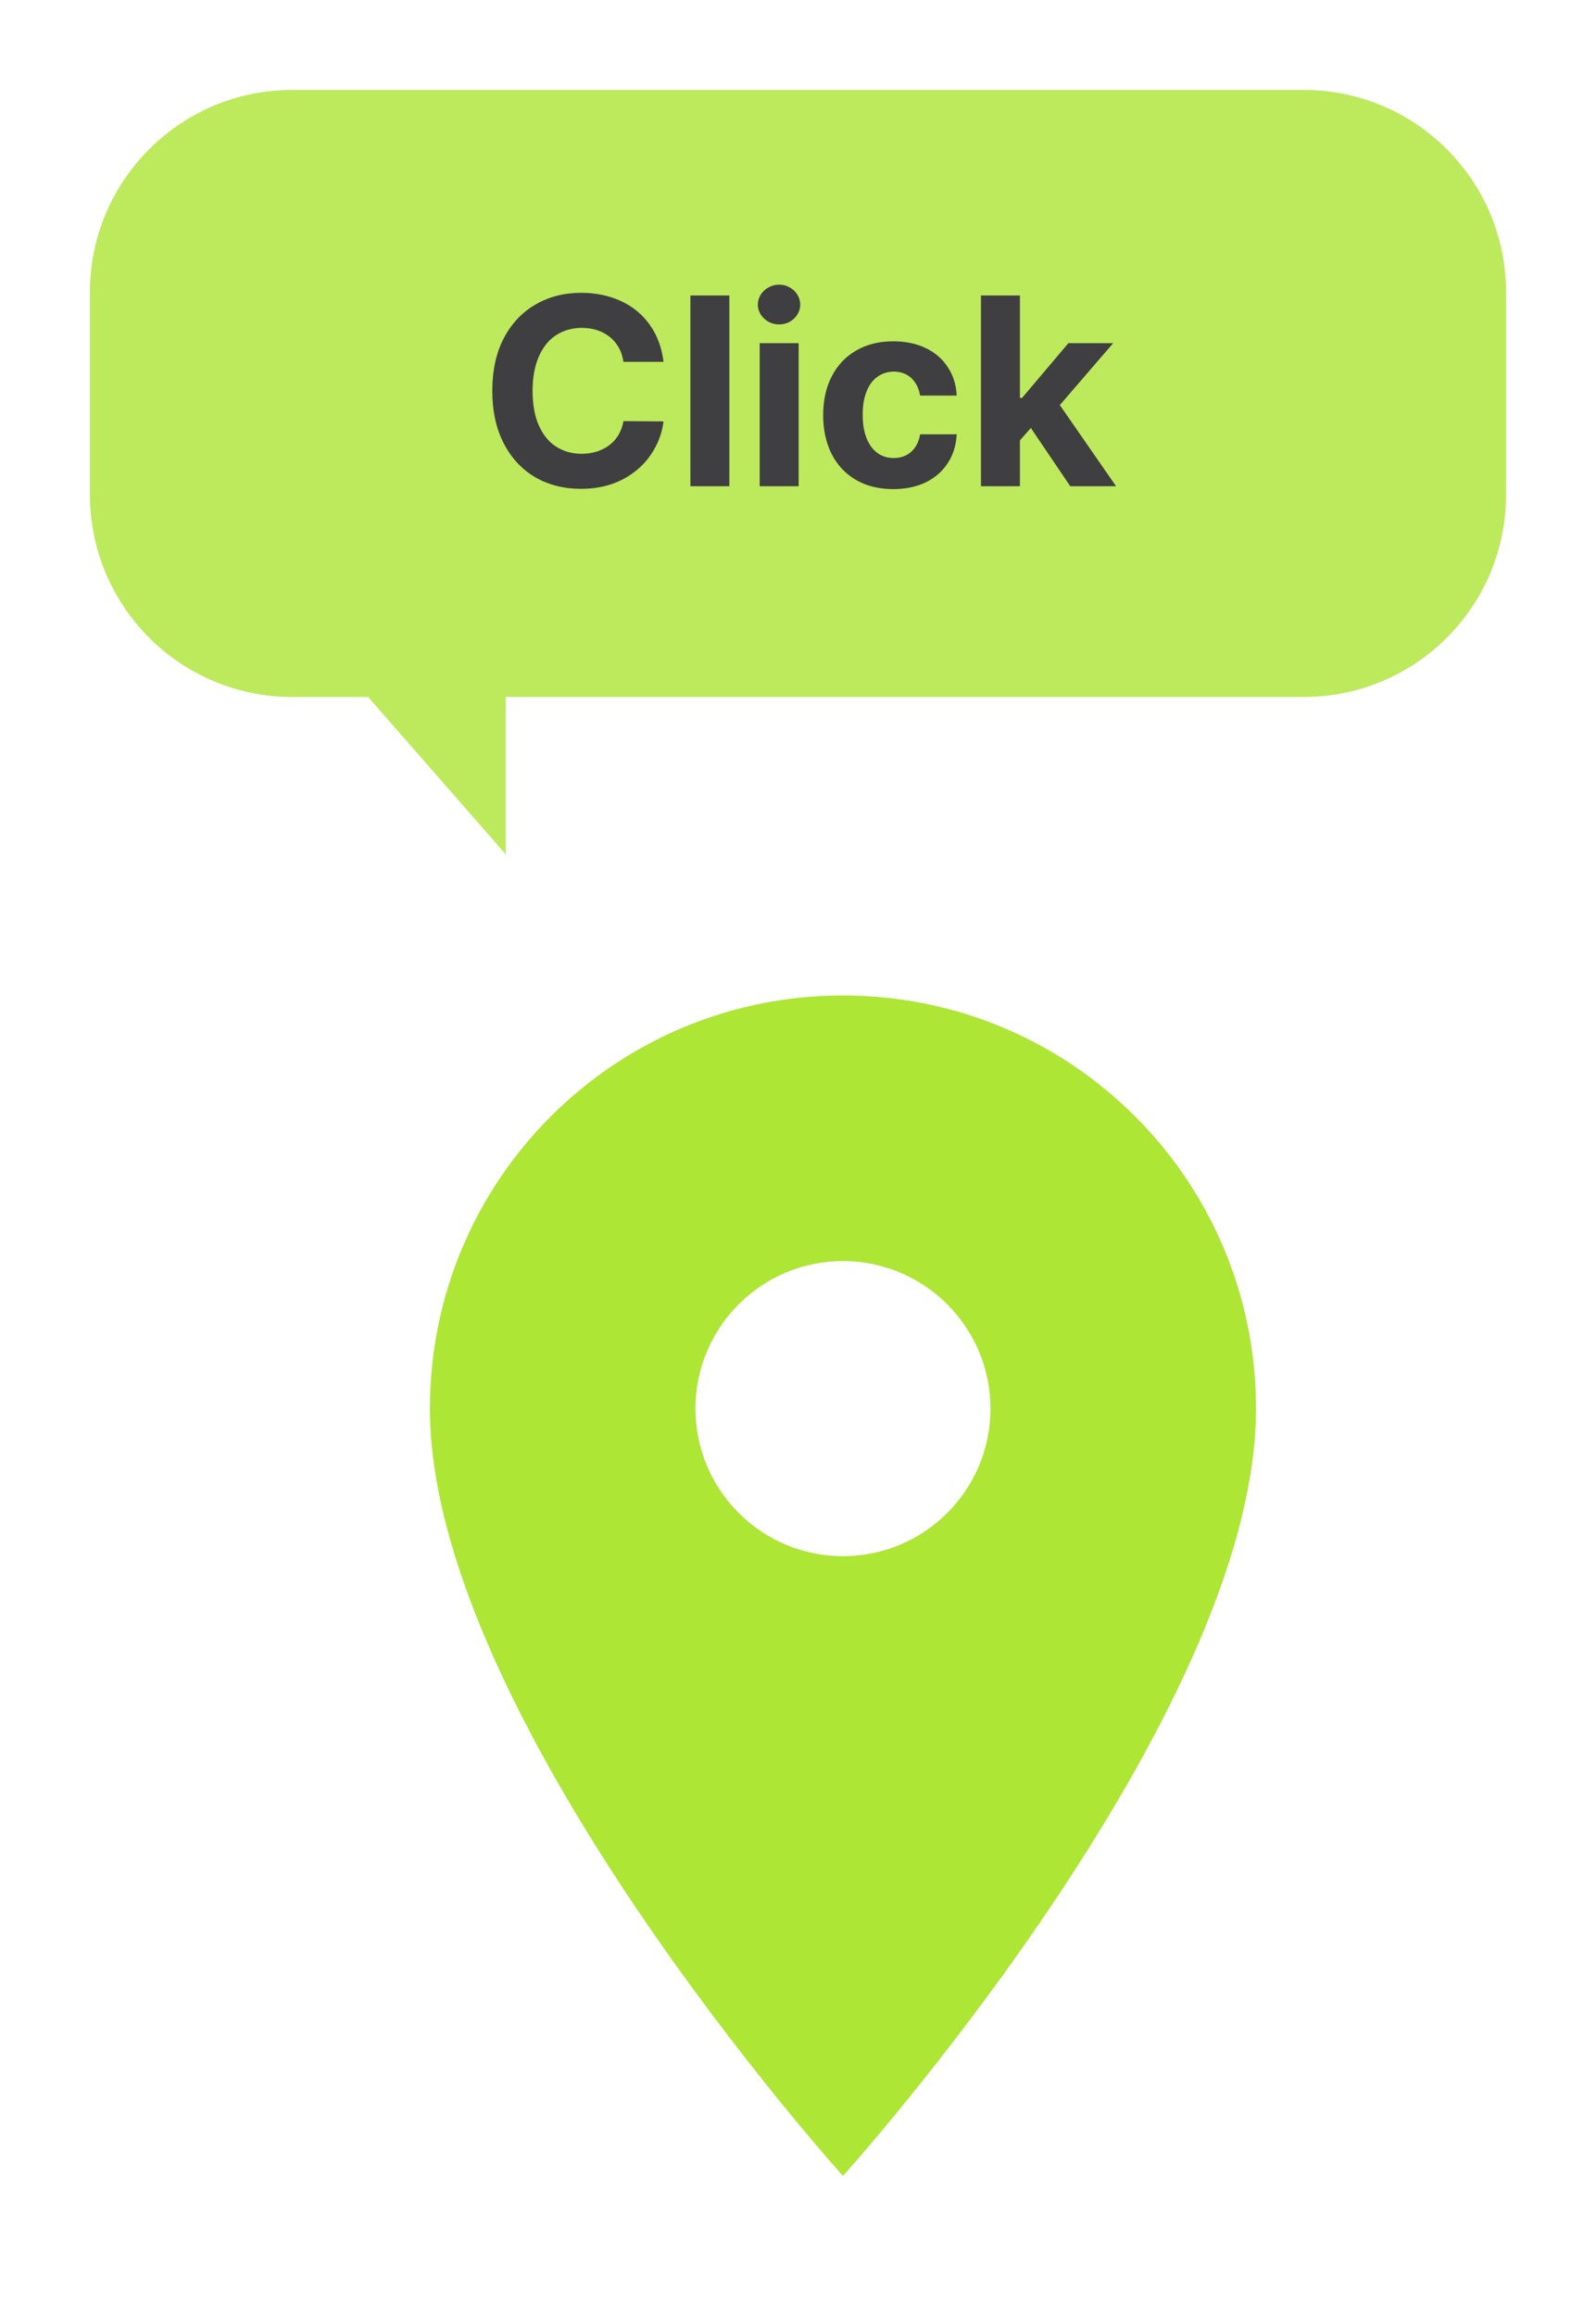 <svg width="71" height="103" viewBox="0 0 71 103" fill="none" xmlns="http://www.w3.org/2000/svg">
<g filter="url(#filter0_d_2268_894)">
<path d="M13 0C8.029 0 4 4.029 4 9V18C4 22.971 8.029 27 13 27H16.375L22.5 34V27H58C62.971 27 67 22.971 67 18V9C67 4.029 62.971 0 58 0H13Z" fill="#ADE534" fill-opacity="0.8"/>
<path d="M27.736 12.094C27.666 11.629 27.465 11.262 27.133 10.992C26.801 10.723 26.385 10.586 25.885 10.582C25.443 10.586 25.057 10.697 24.725 10.916C24.396 11.135 24.143 11.455 23.963 11.877C23.783 12.295 23.693 12.797 23.693 13.383C23.693 13.98 23.783 14.488 23.963 14.906C24.146 15.324 24.4 15.641 24.725 15.855C25.053 16.07 25.436 16.18 25.873 16.184C26.361 16.18 26.773 16.051 27.109 15.797C27.445 15.539 27.654 15.184 27.736 14.73L29.518 14.742C29.451 15.277 29.262 15.773 28.949 16.23C28.637 16.688 28.215 17.055 27.684 17.332C27.152 17.605 26.541 17.742 25.85 17.742C25.088 17.742 24.408 17.57 23.811 17.227C23.217 16.879 22.75 16.377 22.41 15.721C22.07 15.06 21.9 14.281 21.9 13.383C21.9 12.48 22.07 11.701 22.41 11.045C22.754 10.389 23.225 9.889 23.822 9.545C24.42 9.197 25.096 9.023 25.85 9.023C26.502 9.023 27.092 9.145 27.619 9.387C28.146 9.629 28.574 9.98 28.902 10.441C29.234 10.902 29.439 11.453 29.518 12.094H27.736ZM32.447 17.625H30.713V9.141H32.447V17.625ZM33.795 11.262H35.529V17.625H33.795V11.262ZM34.662 10.43C34.49 10.43 34.332 10.391 34.188 10.312C34.043 10.23 33.928 10.123 33.842 9.99C33.756 9.854 33.713 9.707 33.713 9.551C33.713 9.391 33.756 9.242 33.842 9.105C33.928 8.969 34.043 8.861 34.188 8.783C34.332 8.701 34.49 8.66 34.662 8.66C34.83 8.66 34.986 8.701 35.131 8.783C35.275 8.861 35.389 8.969 35.471 9.105C35.557 9.242 35.6 9.391 35.6 9.551C35.6 9.707 35.557 9.854 35.471 9.99C35.389 10.123 35.275 10.23 35.131 10.312C34.986 10.391 34.83 10.43 34.662 10.43ZM39.736 17.754C39.096 17.754 38.539 17.615 38.066 17.338C37.598 17.061 37.238 16.674 36.988 16.178C36.742 15.678 36.619 15.105 36.619 14.461C36.619 13.816 36.744 13.246 36.994 12.75C37.248 12.254 37.609 11.869 38.078 11.596C38.551 11.318 39.103 11.18 39.736 11.18C40.279 11.18 40.76 11.279 41.178 11.479C41.596 11.678 41.924 11.961 42.162 12.328C42.404 12.691 42.537 13.113 42.56 13.594H40.932C40.877 13.27 40.748 13.012 40.545 12.82C40.342 12.629 40.08 12.531 39.76 12.527C39.482 12.531 39.238 12.609 39.027 12.762C38.82 12.91 38.66 13.129 38.547 13.418C38.434 13.703 38.377 14.043 38.377 14.438C38.377 14.844 38.434 15.191 38.547 15.48C38.66 15.77 38.82 15.99 39.027 16.143C39.234 16.295 39.478 16.371 39.76 16.371C40.068 16.371 40.326 16.279 40.533 16.096C40.744 15.908 40.877 15.648 40.932 15.316H42.56C42.537 15.797 42.406 16.221 42.168 16.588C41.934 16.955 41.607 17.242 41.19 17.449C40.775 17.652 40.291 17.754 39.736 17.754ZM43.639 9.141H45.373V13.699H45.467L47.529 11.262H49.522L47.148 14.016L49.65 17.625H47.611L45.859 15.035L45.373 15.586V17.625H43.639V9.141Z" fill="#3F3F41"/>
<g clip-path="url(#clip0_2268_894)">
<g filter="url(#filter1_d_2268_894)">
<path d="M35.5 36.275C25.341 36.275 17.125 44.492 17.125 54.65C17.125 68.432 35.5 88.775 35.5 88.775C35.5 88.775 53.875 68.432 53.875 54.65C53.875 44.492 45.659 36.275 35.5 36.275ZM35.5 61.213C31.878 61.213 28.938 58.273 28.938 54.65C28.938 51.028 31.878 48.088 35.5 48.088C39.123 48.088 42.062 51.028 42.062 54.65C42.062 58.273 39.123 61.213 35.5 61.213Z" fill="#ADE634"/>
</g>
</g>
</g>
<defs>
<filter id="filter0_d_2268_894" x="0" y="0" width="71" height="102.025" filterUnits="userSpaceOnUse" color-interpolation-filters="sRGB">
<feFlood flood-opacity="0" result="BackgroundImageFix"/>
<feColorMatrix in="SourceAlpha" type="matrix" values="0 0 0 0 0 0 0 0 0 0 0 0 0 0 0 0 0 0 127 0" result="hardAlpha"/>
<feOffset dy="4"/>
<feGaussianBlur stdDeviation="2"/>
<feComposite in2="hardAlpha" operator="out"/>
<feColorMatrix type="matrix" values="0 0 0 0 0 0 0 0 0 0 0 0 0 0 0 0 0 0 0.25 0"/>
<feBlend mode="normal" in2="BackgroundImageFix" result="effect1_dropShadow_2268_894"/>
<feBlend mode="normal" in="SourceGraphic" in2="effect1_dropShadow_2268_894" result="shape"/>
</filter>
<filter id="filter1_d_2268_894" x="15.125" y="36.275" width="44.75" height="60.5" filterUnits="userSpaceOnUse" color-interpolation-filters="sRGB">
<feFlood flood-opacity="0" result="BackgroundImageFix"/>
<feColorMatrix in="SourceAlpha" type="matrix" values="0 0 0 0 0 0 0 0 0 0 0 0 0 0 0 0 0 0 127 0" result="hardAlpha"/>
<feOffset dx="2" dy="4"/>
<feGaussianBlur stdDeviation="2"/>
<feComposite in2="hardAlpha" operator="out"/>
<feColorMatrix type="matrix" values="0 0 0 0 0 0 0 0 0 0 0 0 0 0 0 0 0 0 0.25 0"/>
<feBlend mode="normal" in2="BackgroundImageFix" result="effect1_dropShadow_2268_894"/>
<feBlend mode="normal" in="SourceGraphic" in2="effect1_dropShadow_2268_894" result="shape"/>
</filter>
<clipPath id="clip0_2268_894">
<rect width="63" height="63" fill="white" transform="translate(4 31.025)"/>
</clipPath>
</defs>
</svg>
